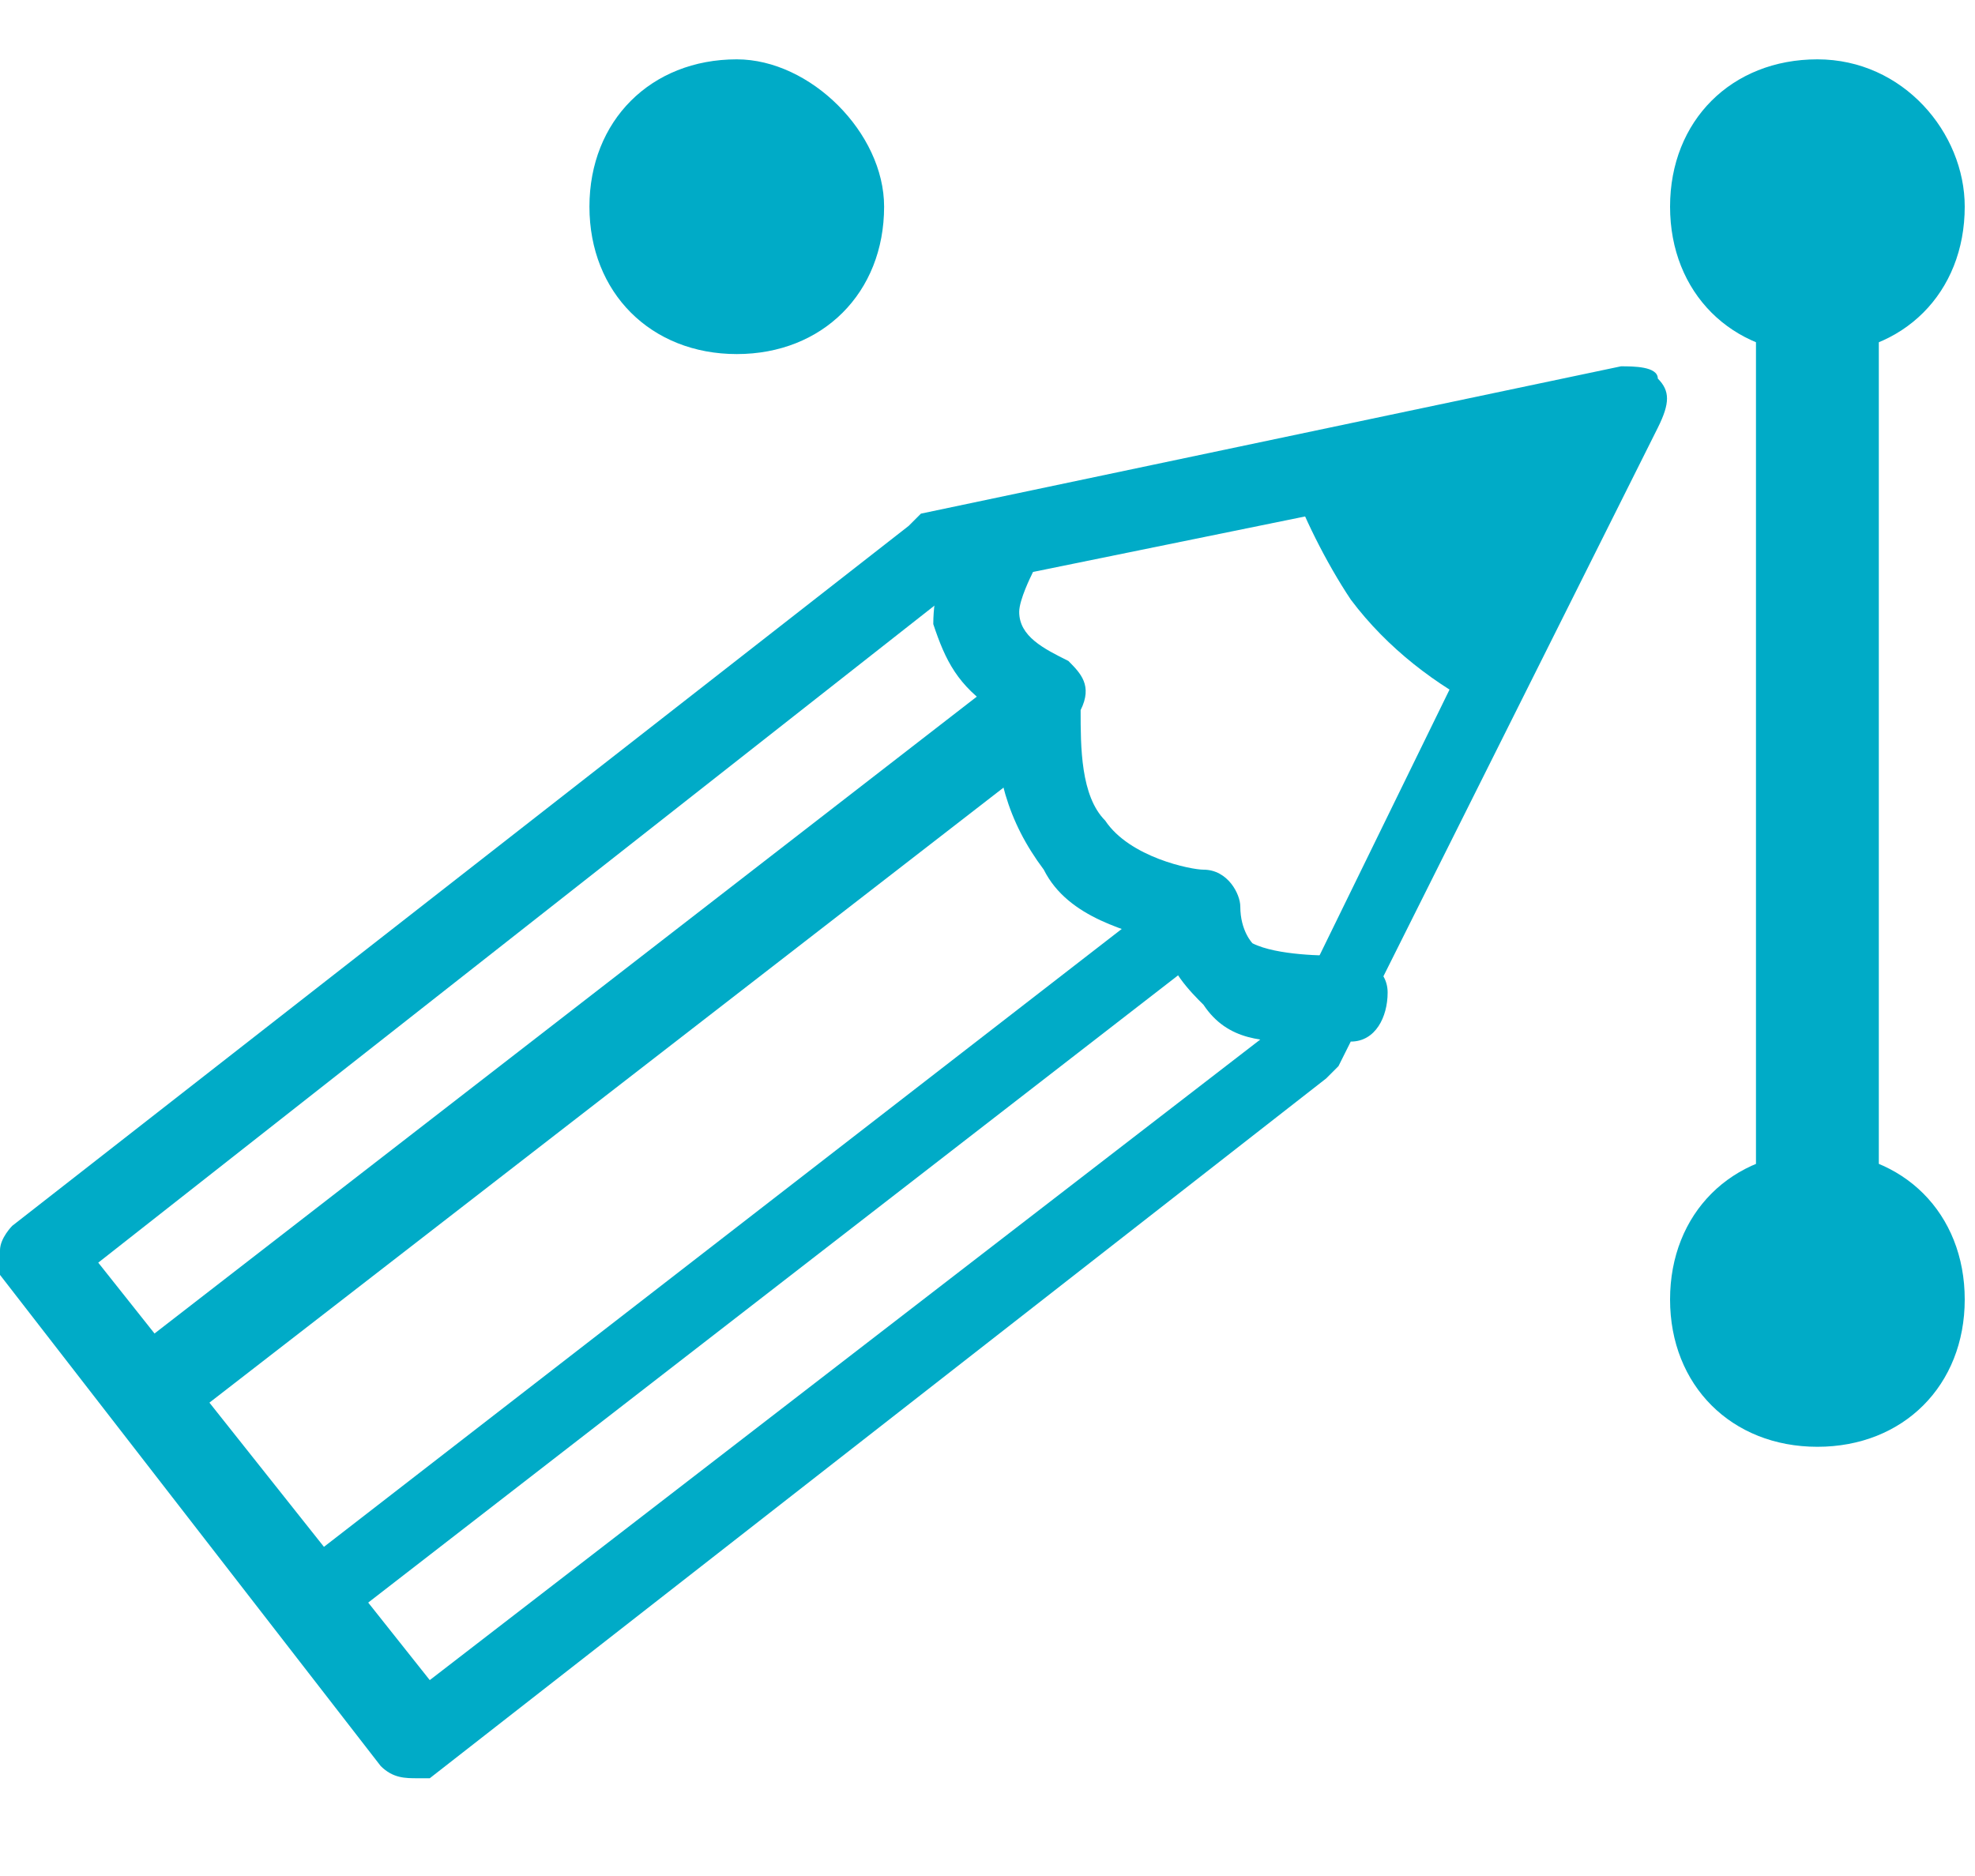 <svg width="20" height="19" viewBox="0 0 20 19" fill="none" xmlns="http://www.w3.org/2000/svg">
<path d="M8.953 2.093C8.953 2.964 8.332 3.586 7.461 3.586C6.591 3.586 5.969 2.964 5.969 2.093C5.969 1.223 6.591 0.601 7.461 0.601C8.207 0.601 8.953 1.347 8.953 2.093Z" fill="#00abc7"/>
<path d="M19.896 2.093C19.896 2.964 19.275 3.586 18.404 3.586C17.534 3.586 16.912 2.964 16.912 2.093C16.912 1.223 17.534 0.601 18.404 0.601C19.275 0.601 19.896 1.347 19.896 2.093Z" fill="#00abc7"/>
<path d="M18.404 11.668C19.275 11.668 19.896 12.29 19.896 13.161C19.896 14.031 19.275 14.653 18.404 14.653C17.534 14.653 16.912 14.031 16.912 13.161C16.912 12.29 17.534 11.668 18.404 11.668Z" fill="#00abc7"/>
<path d="M19.026 2.093H17.782V13.285H19.026V2.093Z" fill="#00abc7"/>
<path d="M3.233 16.642C3.109 16.642 2.984 16.642 2.86 16.518C2.736 16.394 2.736 16.021 2.984 15.896L11.813 9.057C11.938 8.933 12.311 8.933 12.435 9.181C12.435 9.306 12.435 9.554 12.187 9.679L3.358 16.518C3.358 16.642 3.233 16.642 3.233 16.642Z" fill="#00abc7"/>
<path d="M1.617 14.404C1.492 14.404 1.368 14.404 1.244 14.28C1.119 14.155 1.119 13.782 1.368 13.658L10.197 6.819C10.321 6.694 10.694 6.694 10.819 6.943C10.819 7.192 10.819 7.44 10.694 7.565L1.865 14.404C1.741 14.404 1.741 14.404 1.617 14.404Z" fill="#00abc7"/>
<path d="M13.181 10.549C12.808 10.549 12.435 10.549 12.187 10.176C12.062 10.052 11.813 9.803 11.813 9.554C11.44 9.43 10.819 9.306 10.57 8.808C10.197 8.311 10.072 7.814 10.072 7.192C9.699 6.943 9.575 6.694 9.451 6.321C9.451 5.7 9.824 5.202 9.824 5.202C9.948 5.078 10.197 5.078 10.446 5.202C10.57 5.326 10.57 5.575 10.446 5.824C10.446 5.824 10.321 6.073 10.321 6.197C10.321 6.446 10.57 6.57 10.819 6.694C10.943 6.819 11.067 6.943 10.943 7.192C10.943 7.565 10.943 8.062 11.192 8.311C11.44 8.684 12.062 8.808 12.187 8.808C12.435 8.808 12.56 9.057 12.56 9.181C12.56 9.43 12.684 9.554 12.684 9.554C12.933 9.679 13.43 9.679 13.554 9.679C13.803 9.679 14.052 9.803 14.052 10.052C14.052 10.301 13.928 10.549 13.679 10.549C13.679 10.425 13.43 10.549 13.181 10.549Z" fill="#00abc7"/>
<path d="M16.663 4.083L13.057 4.829C13.181 5.202 13.43 5.7 13.679 6.073C14.052 6.57 14.549 6.943 15.047 7.192L16.663 4.083Z" fill="#00abc7"/>
<path d="M4.228 18.01C4.104 18.01 3.979 18.01 3.855 17.886L0 12.912C0 12.912 0 12.788 0 12.663C0 12.539 0.124 12.415 0.124 12.415L9.202 5.326L9.326 5.202L16.415 3.71C16.539 3.71 16.788 3.71 16.788 3.834C16.912 3.959 16.912 4.083 16.788 4.332L13.554 10.798L13.43 10.922L4.352 18.01C4.477 18.01 4.352 18.01 4.228 18.01ZM0.995 12.788L4.352 17.016L13.057 10.301L15.793 4.705L9.699 5.948L0.995 12.788Z" fill="#00abc7"/>
</svg>
